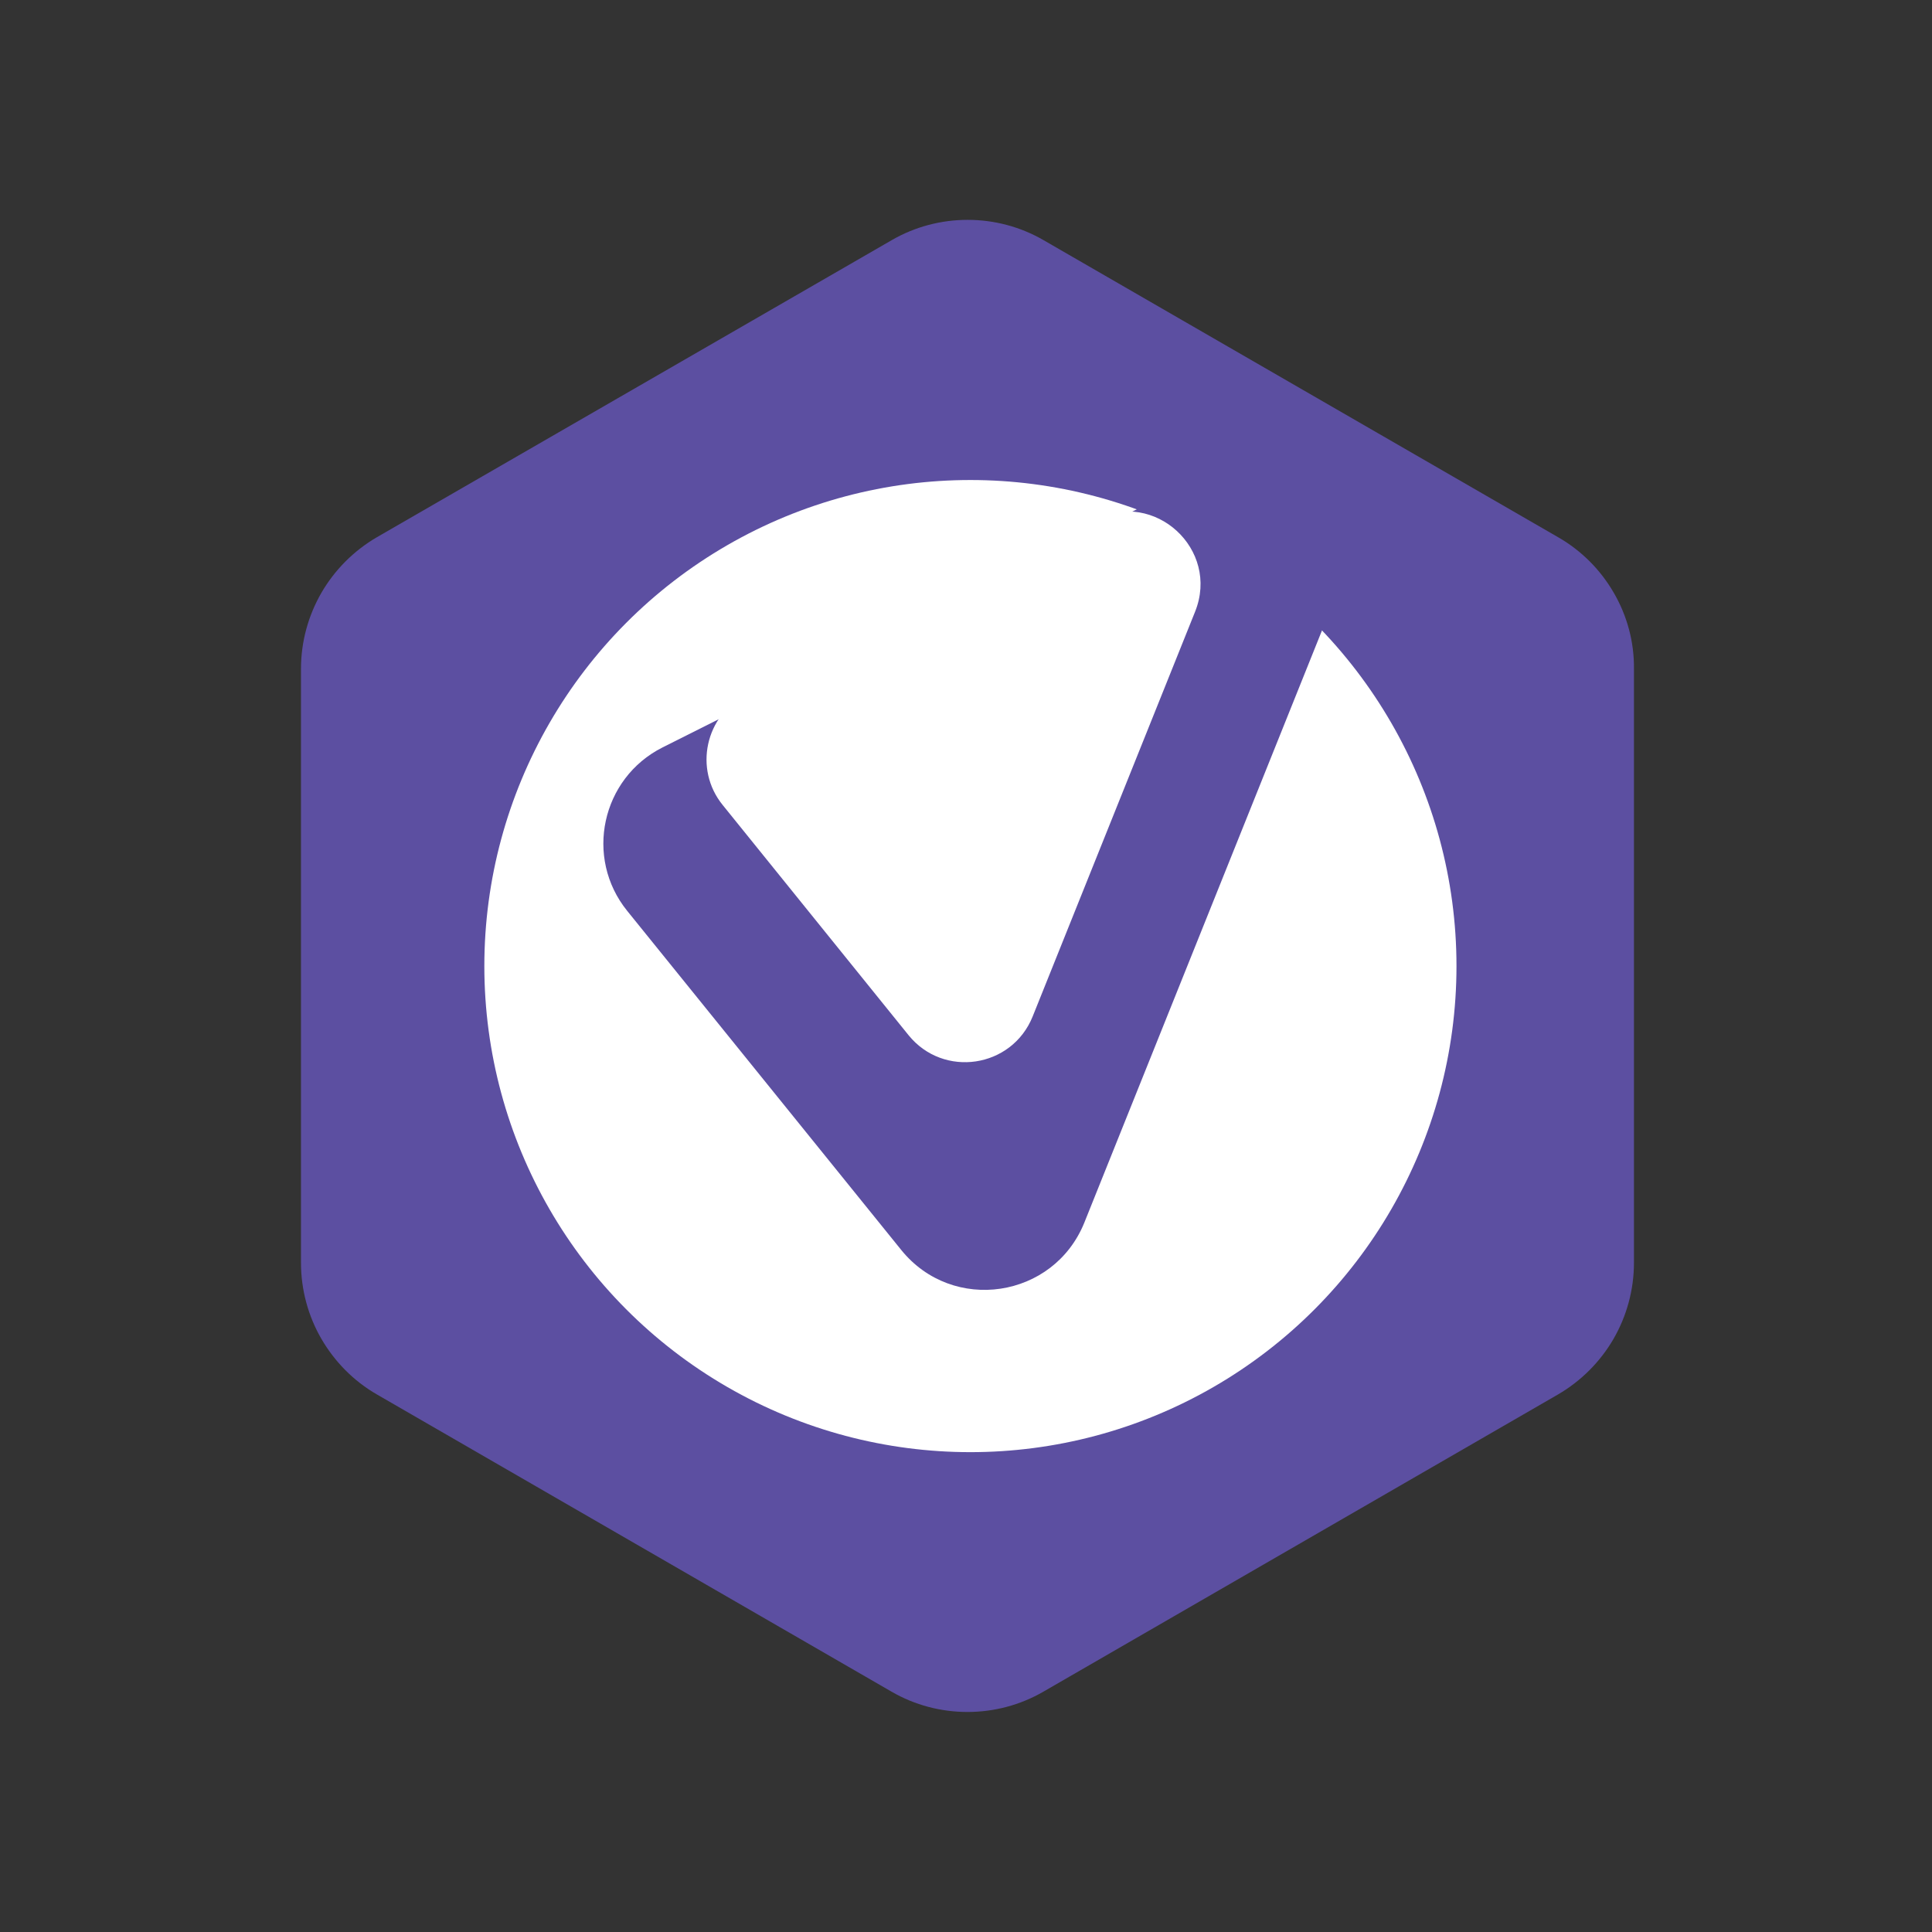 <?xml version="1.0" encoding="utf-8"?>
<!-- Generator: Adobe Illustrator 22.1.0, SVG Export Plug-In . SVG Version: 6.00 Build 0)  -->
<svg version="1.1" id="Layer_1" xmlns="http://www.w3.org/2000/svg" xmlns:xlink="http://www.w3.org/1999/xlink" x="0px" y="0px"
	 viewBox="0 0 1116.9 1116.9" style="enable-background:new 0 0 1116.9 1116.9;" xml:space="preserve">
<rect x="0" y="0" width="1116.9" height="1116.9" fill="#333333" stroke="none"/>
<style type="text/css">
	.st0{fill:#5C4FA1;}
	.st1{fill:#FFFFFF;}
</style>
<path class="st0" d="M933,342.8c-7.6-13.2-18.6-24.4-32.2-32.2L603.4,138.9c-13.6-7.9-28.8-11.8-44-11.8s-30.4,3.9-44,11.8
	L218,310.5c-13.6,7.9-24.6,19.1-32.2,32.2c-7.6,13.2-11.8,28.3-11.8,44v343.3c0,15.7,4.2,30.9,11.8,44s18.6,24.4,32.2,32.2
	l297.3,171.7c13.6,7.9,28.8,11.8,44,11.8s30.4-3.9,44-11.8l297.3-171.7c13.6-7.9,24.6-19.1,32.2-32.2c7.6-13.2,11.8-28.3,11.8-44
	V386.8C944.8,371.1,940.6,355.9,933,342.8z"/>
<circle class="st1" cx="561" cy="558.5" r="281"/>
<path class="st0" d="M362.6,526.6l158.4,196c29.8,36.9,88.2,28.1,105.9-15.9l138.5-345.1c21.3-53-34.4-104.2-85.4-78.6L383,432.1
	C347.7,449.9,337.7,495.8,362.6,526.6z"/>
<path class="st1" d="M417.8,465.4l107.4,133c20.2,25,59.8,19.1,71.8-10.8l93.9-234c14.4-36-23.3-70.7-58-53.3L431.7,401.4
	C407.7,413.4,400.9,444.6,417.8,465.4z"/>
</svg>
